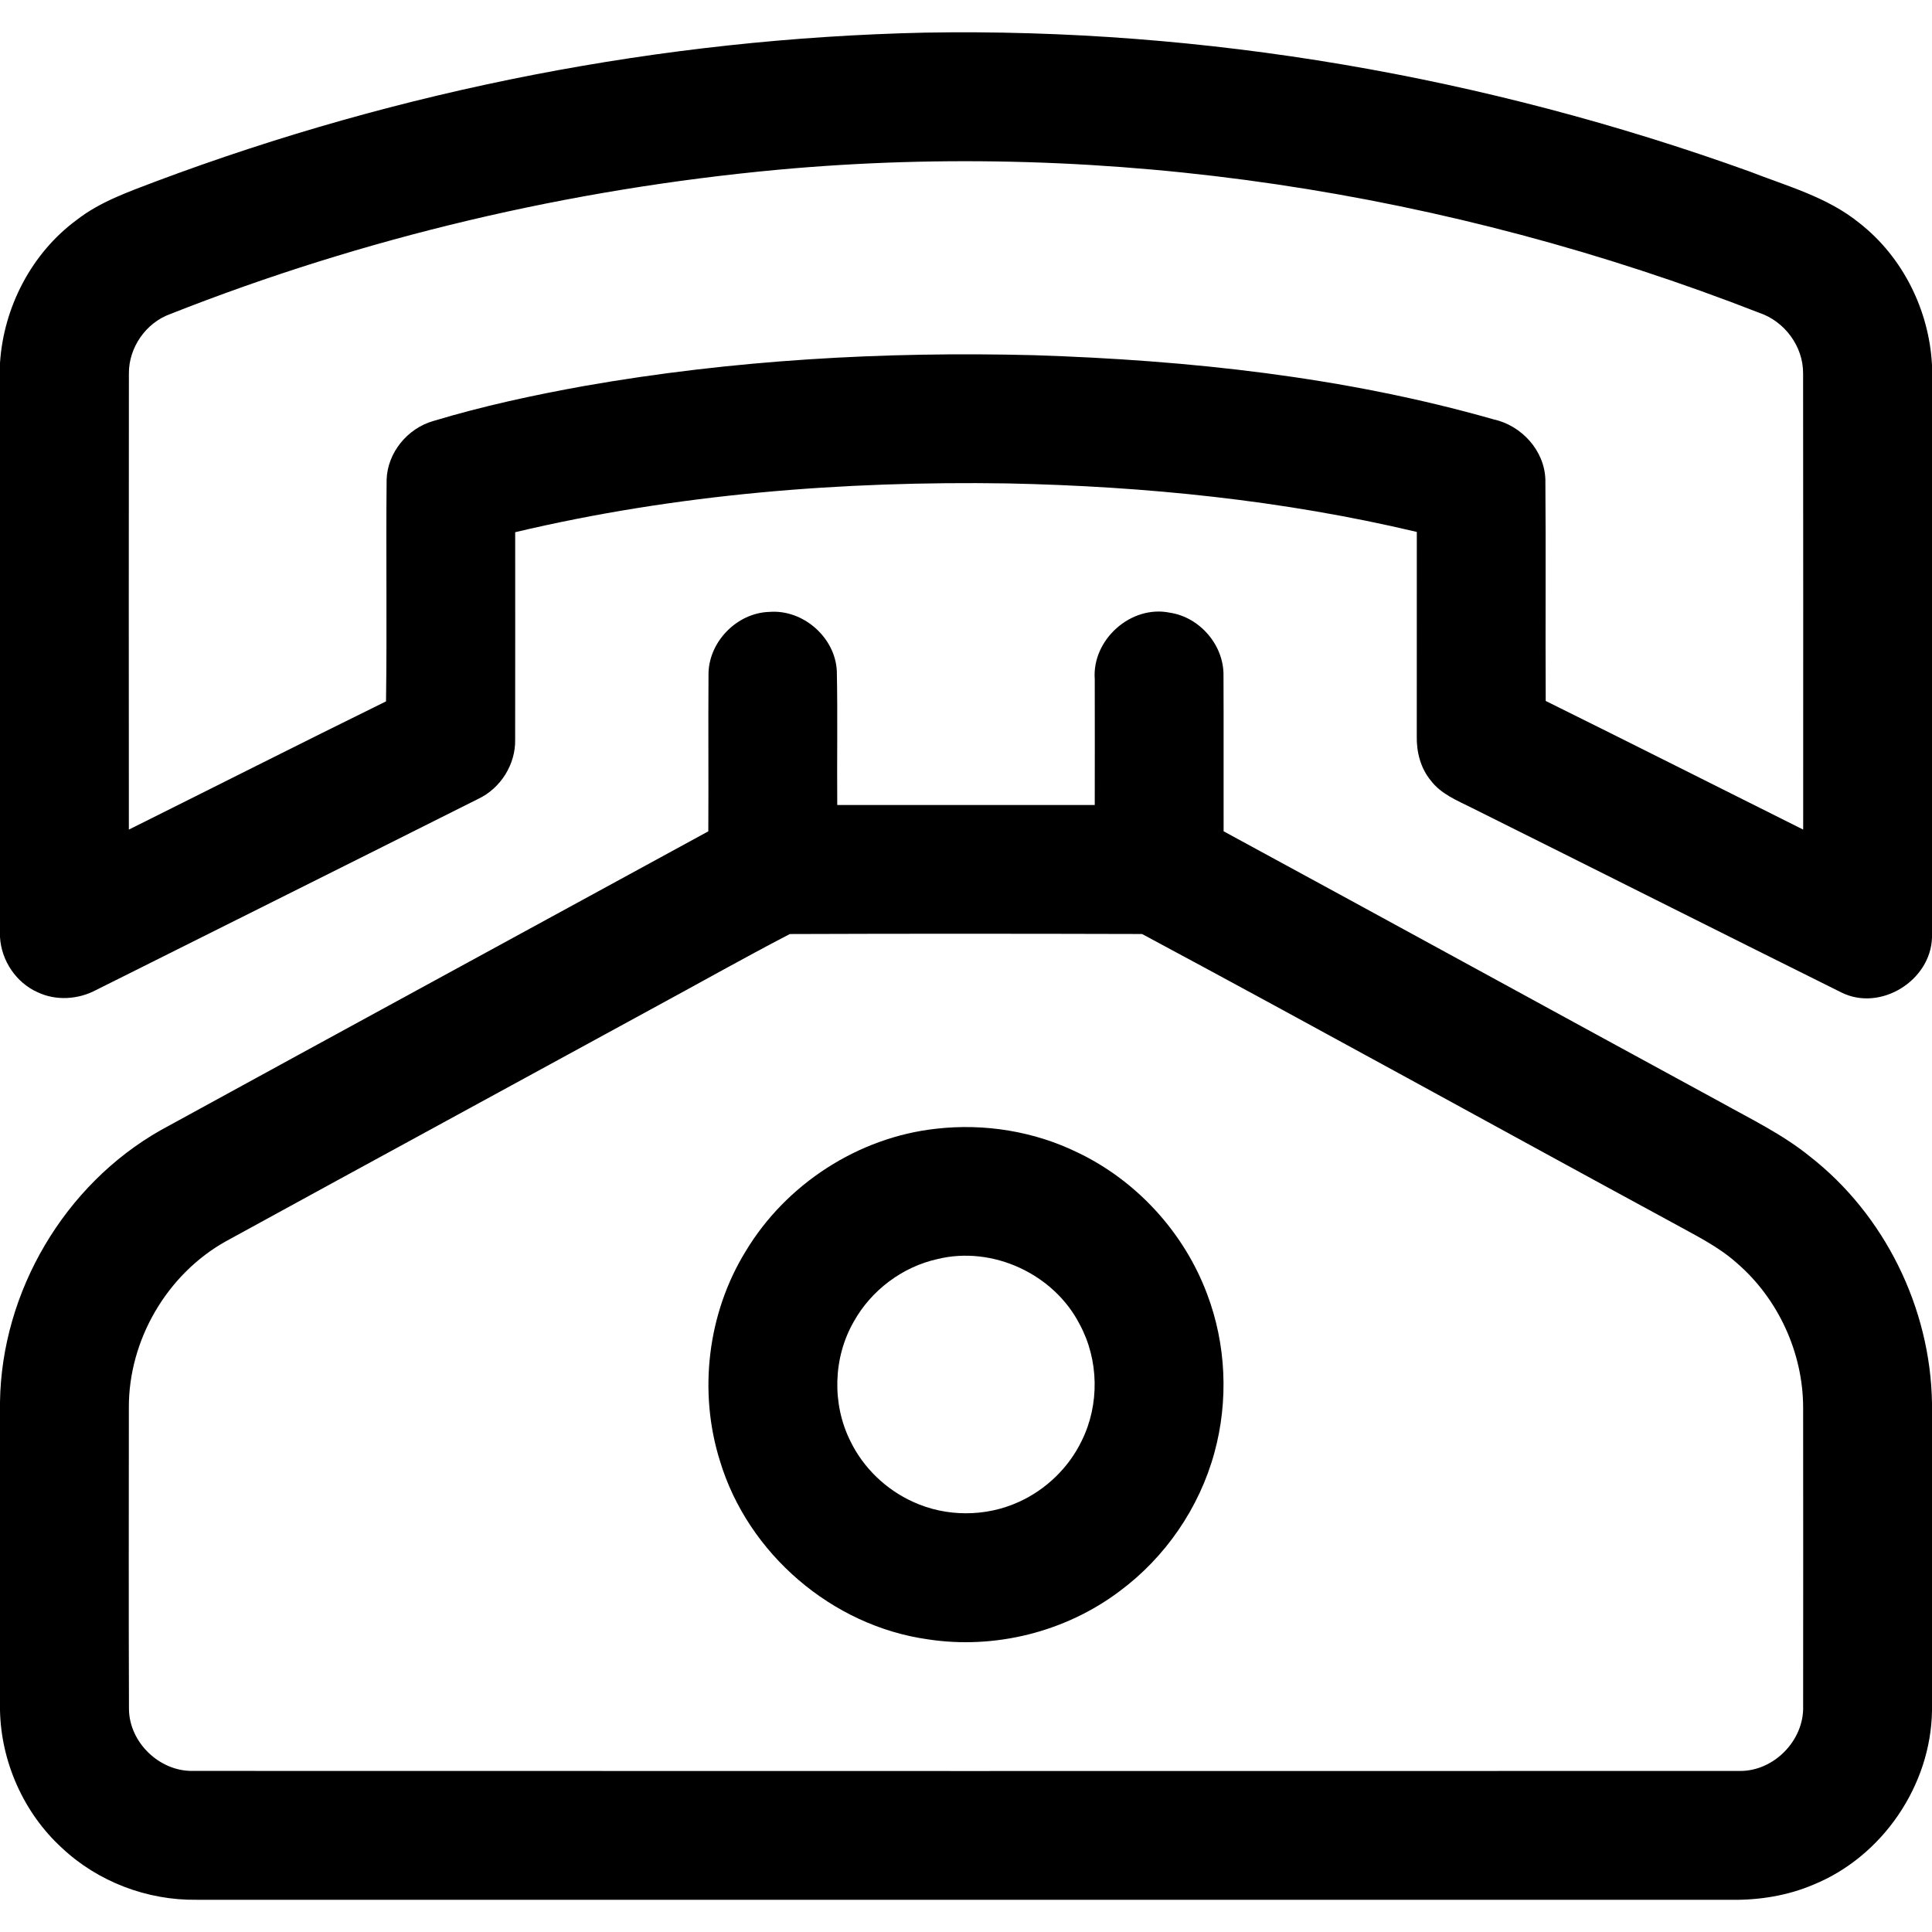 <?xml version="1.0" encoding="UTF-8" ?>
<svg width="512pt" height="512pt" viewBox="0 0 512 512" version="1.1" xmlns="http://www.w3.org/2000/svg">
<g id="#ffffffff">
</g>
<g id="#000000ff">
<path fill="#000000" opacity="1.00" d=" M 41.19 48.12 C 106.27 23.71 175.48 10.21 244.98 8.65 C 319.27 7.33 393.66 20.26 463.53 45.40 C 473.55 49.32 484.32 52.21 492.81 59.15 C 504.27 68.12 511.24 82.23 512.00 96.72 L 512.00 248.41 C 511.69 259.89 498.30 268.19 487.96 263.00 C 455.25 246.76 422.63 230.31 389.93 214.03 C 386.08 212.10 381.84 210.40 379.17 206.84 C 376.45 203.56 375.36 199.23 375.46 195.02 C 375.48 177.01 375.46 158.99 375.47 140.97 C 339.97 132.54 303.47 128.87 267.03 128.11 C 223.25 127.43 179.20 130.93 136.53 141.04 C 136.53 159.35 136.55 177.67 136.52 195.99 C 136.66 202.58 132.67 208.92 126.72 211.72 C 93.00 228.65 59.23 245.47 25.50 262.35 C 20.76 264.88 14.88 265.28 9.98 262.96 C 4.26 260.42 0.35 254.56 0.00 248.33 L 0.00 96.18 C 0.96 81.40 8.37 67.07 20.36 58.26 C 26.52 53.46 33.97 50.88 41.19 48.12 M 206.08 44.99 C 151.00 50.11 96.59 62.89 45.13 83.22 C 38.68 85.54 34.12 92.08 34.16 98.94 C 34.11 139.24 34.13 179.55 34.15 219.85 C 56.87 208.54 79.52 197.07 102.30 185.87 C 102.58 166.29 102.26 146.71 102.46 127.13 C 102.67 119.96 107.99 113.51 114.83 111.57 C 127.96 107.61 141.39 104.71 154.88 102.28 C 194.17 95.38 234.19 93.11 274.03 94.13 C 315.03 95.46 356.24 99.85 395.79 111.13 C 403.21 112.74 409.31 119.38 409.54 127.09 C 409.70 146.65 409.52 166.20 409.63 185.76 C 432.41 197.04 455.12 208.48 477.86 219.85 C 477.86 179.55 477.90 139.25 477.84 98.96 C 477.89 91.78 472.92 85.12 466.15 82.87 C 383.86 50.76 294.16 36.88 206.08 44.99 Z" />
<path fill="#000000" opacity="1.00" d=" M 187.76 178.98 C 187.62 170.26 195.20 162.41 203.89 162.16 C 212.83 161.44 221.39 168.94 221.77 177.90 C 222.01 189.71 221.78 201.53 221.88 213.34 C 244.63 213.33 267.37 213.33 290.12 213.34 C 290.15 202.23 290.13 191.12 290.12 180.01 C 289.34 169.54 299.70 160.25 310.03 162.37 C 317.96 163.56 324.35 170.97 324.24 179.01 C 324.31 192.77 324.23 206.54 324.27 220.30 C 368.20 244.14 412.02 268.18 455.93 292.06 C 463.98 296.55 472.36 300.59 479.56 306.41 C 499.47 321.91 511.60 346.64 512.00 371.84 L 512.00 453.34 C 511.72 473.11 498.92 491.96 480.61 499.44 C 473.80 502.35 466.36 503.55 458.98 503.47 C 323.33 503.46 187.68 503.48 52.04 503.46 C 38.98 503.63 25.91 498.67 16.39 489.70 C 6.26 480.43 0.28 466.93 0.00 453.22 L 0.00 371.55 C 0.42 342.27 17.11 313.95 42.59 299.51 C 90.92 273.04 139.34 246.71 187.71 220.31 C 187.79 206.53 187.67 192.75 187.76 178.98 M 209.31 247.53 C 196.92 253.97 184.74 260.86 172.45 267.51 C 134.95 288.00 97.39 308.39 59.91 328.93 C 44.27 337.63 34.08 355.11 34.15 373.00 C 34.14 399.68 34.08 426.36 34.18 453.04 C 34.33 461.80 42.26 469.43 51.02 469.31 C 187.67 469.35 324.33 469.35 460.99 469.32 C 470.09 469.45 478.15 461.20 477.85 452.11 C 477.87 425.74 477.88 399.38 477.85 373.02 C 477.83 358.51 471.26 344.18 460.27 334.71 C 455.17 330.15 448.95 327.22 443.03 323.91 C 396.21 298.51 349.59 272.69 302.66 247.52 C 271.55 247.44 240.42 247.41 209.31 247.53 Z" />
<path fill="#000000" opacity="1.00" d=" M 248.14 299.12 C 260.89 297.67 274.07 299.79 285.61 305.44 C 301.27 312.92 313.79 326.65 319.88 342.89 C 324.96 356.25 325.61 371.24 321.82 385.02 C 317.83 399.61 308.80 412.76 296.63 421.74 C 282.30 432.51 263.60 437.16 245.89 434.44 C 220.52 430.89 198.24 411.76 190.82 387.25 C 185.02 368.87 187.49 348.06 197.60 331.62 C 208.29 313.81 227.45 301.37 248.14 299.12 M 248.46 333.66 C 239.16 335.72 230.90 341.92 226.26 350.24 C 220.77 359.79 220.44 372.06 225.36 381.91 C 228.80 389.01 234.82 394.78 242.00 398.02 C 250.76 402.05 261.25 402.03 270.01 398.02 C 277.21 394.76 283.23 388.95 286.66 381.83 C 291.43 372.24 291.22 360.36 286.12 350.95 C 279.28 337.61 263.05 330.09 248.46 333.66 Z" />
</g>
</svg>

